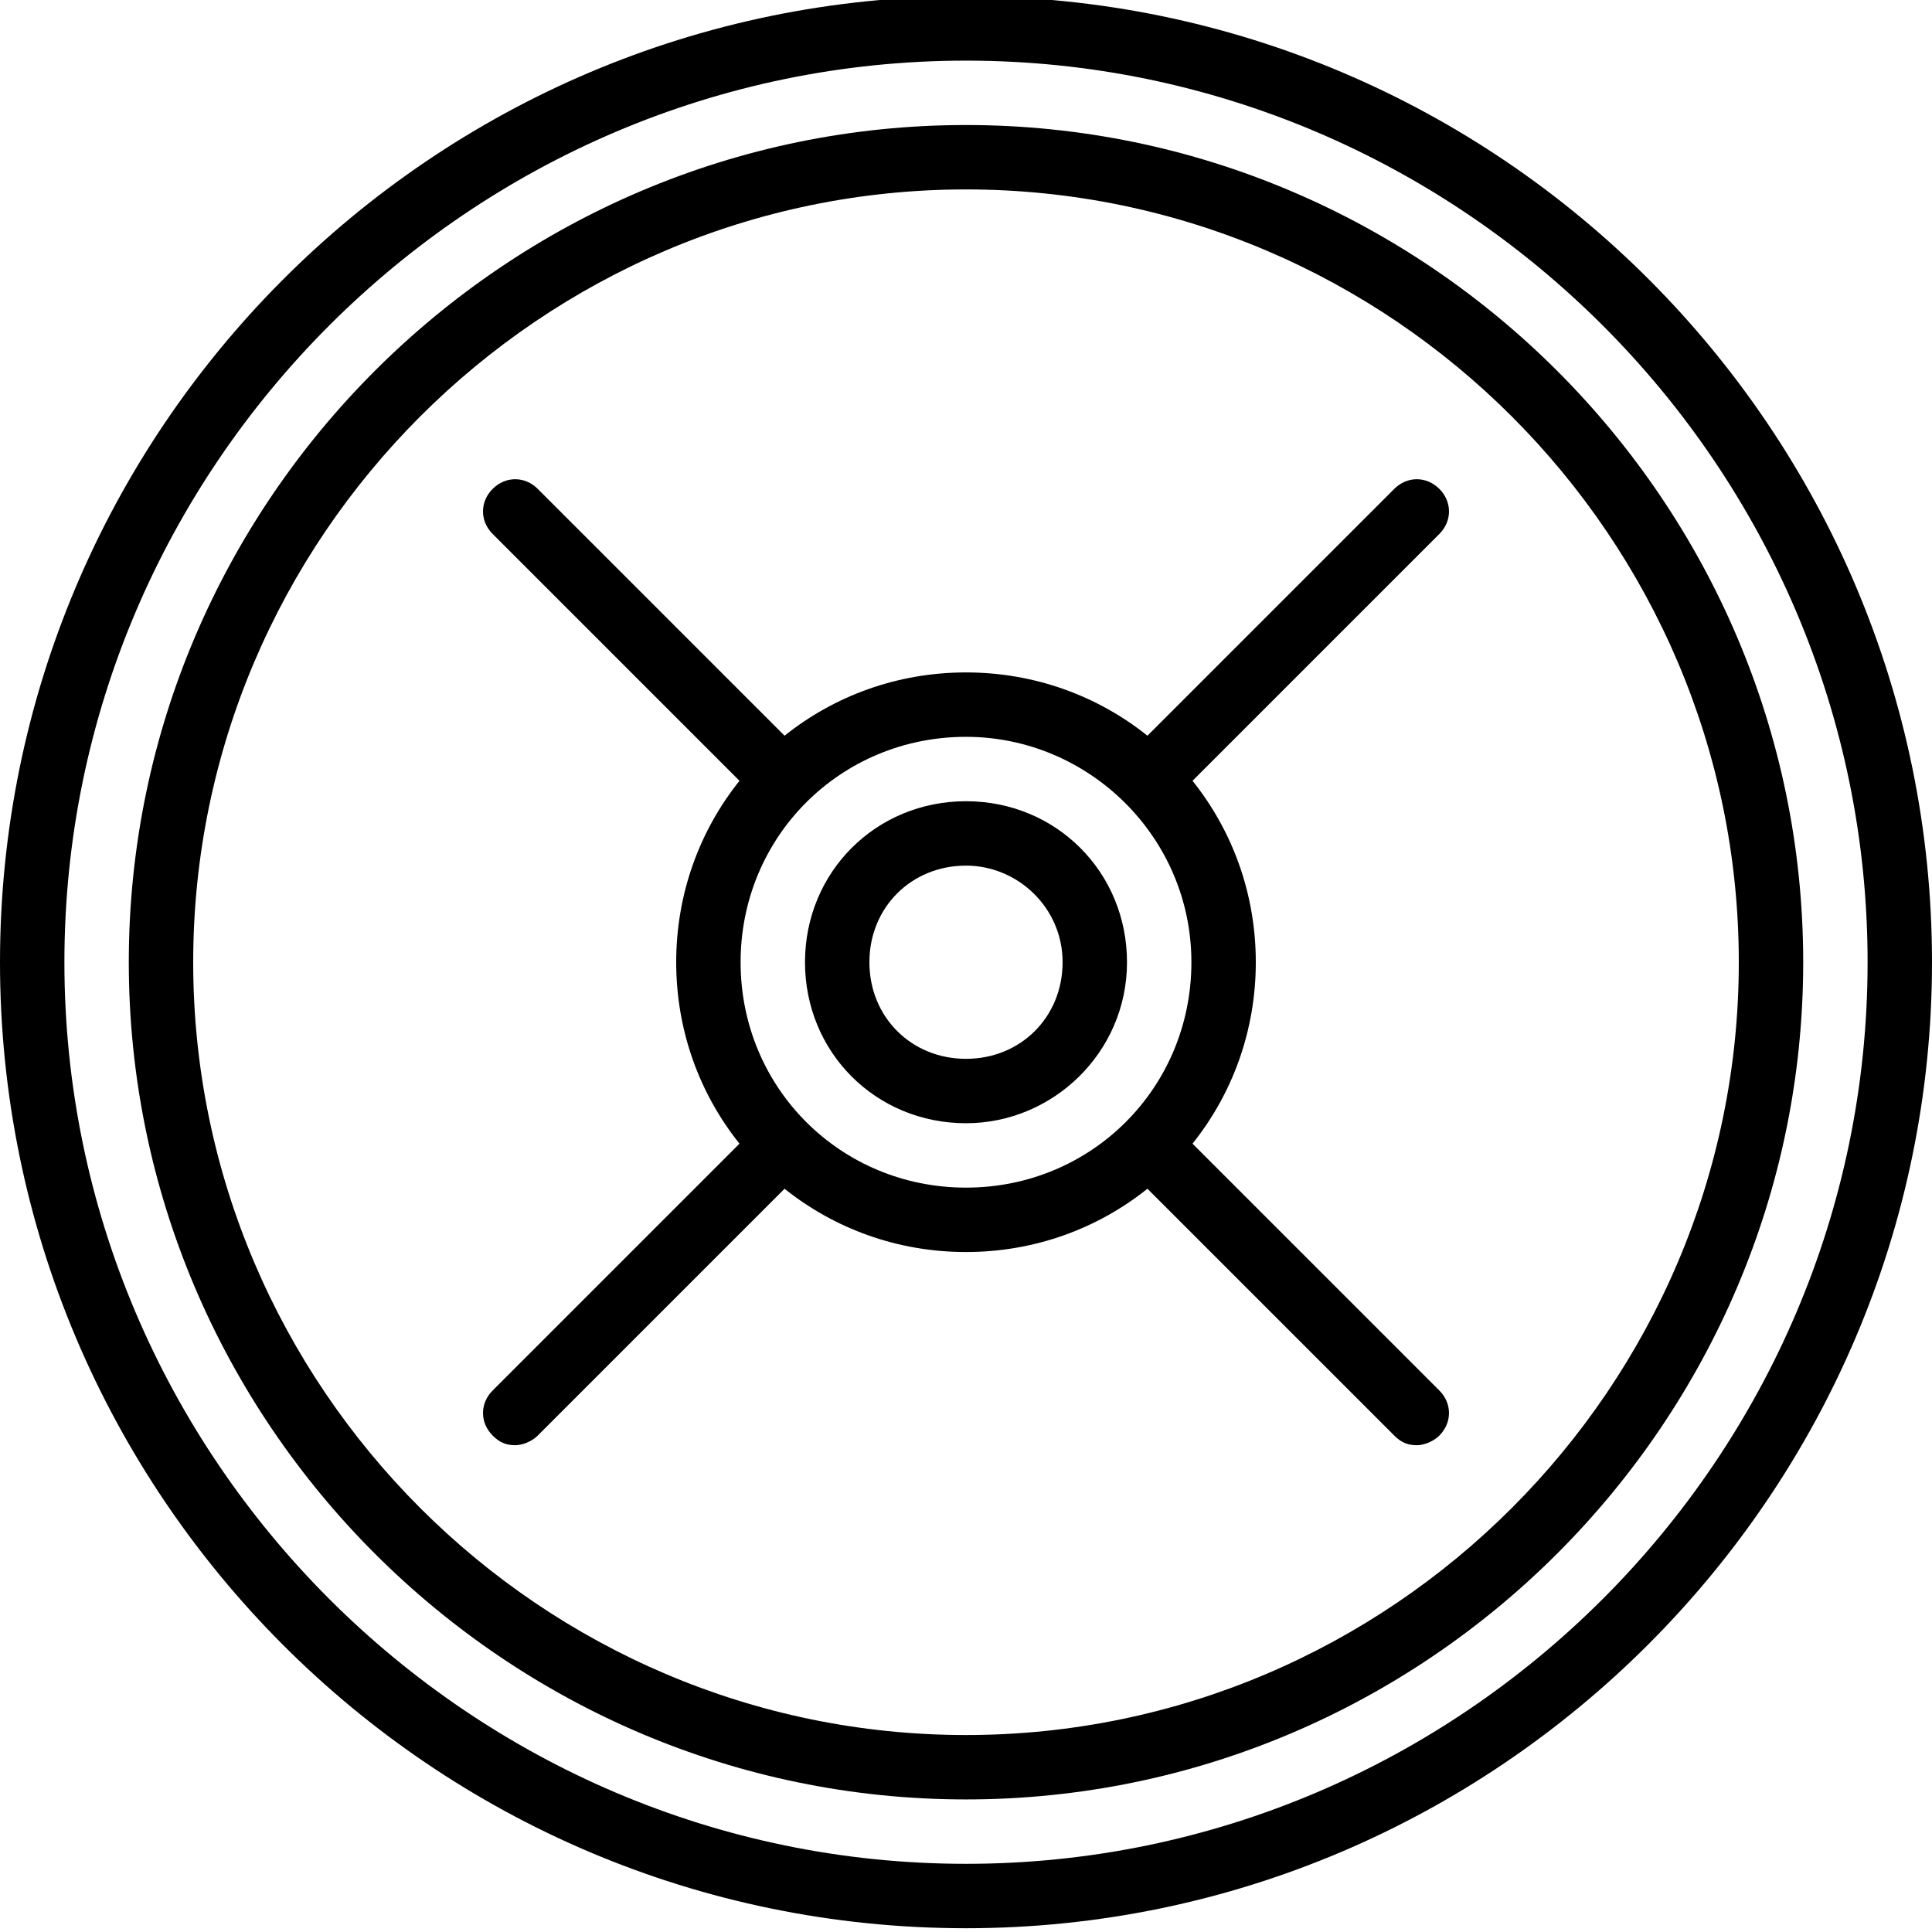 <?xml version="1.0" encoding="iso-8859-1"?>
<!-- Uploaded to: SVG Repo, www.svgrepo.com, Generator: SVG Repo Mixer Tools -->
<svg fill="#000000" height="800px" width="800px" version="1.1" id="Layer_1" xmlns="http://www.w3.org/2000/svg"
     viewBox="0 0 512 512" xml:space="preserve">
	<g>
		<path
		d="M256-1C114.347-1,0,114.2,0,255s114.347,256,256,256c140.8,0,256-115.2,256-256S397.653-1,256-1z M256,493.933
		c-131.413,0-238.933-107.52-238.933-238.933S124.587,16.067,256,16.067S494.933,123.587,494.933,255S387.413,493.933,256,493.933
		z"/>
		<path d="M256,33.133c-122.027,0-221.867,99.84-221.867,221.867S133.973,476.867,256,476.867S477.867,377.027,477.867,255
		S378.027,33.133,256,33.133z M256,459.8c-112.64,0-204.8-92.16-204.8-204.8S143.36,50.2,256,50.2S460.8,142.36,460.8,255
		S368.64,459.8,256,459.8z"/>
		<path d="M256,212.333c-23.893,0-42.667,18.773-42.667,42.667c0,23.893,18.773,42.667,42.667,42.667
		c23.04,0,42.667-18.773,42.667-42.667C298.667,231.107,279.893,212.333,256,212.333z M256,280.6c-14.507,0-25.6-11.093-25.6-25.6
		c0-14.507,11.093-25.6,25.6-25.6c13.653,0,25.6,11.093,25.6,25.6C281.6,269.507,270.507,280.6,256,280.6z"/>
		<path d="M381.44,129.56c-3.413-3.413-8.533-3.413-11.947,0l-65.411,65.411C290.954,184.469,274.265,178.2,256,178.2
		s-34.954,6.269-48.082,16.771l-65.411-65.411c-3.413-3.413-8.533-3.413-11.947,0s-3.413,8.533,0,11.947l65.411,65.411
		C185.469,220.047,179.2,236.735,179.2,255c0,18.265,6.269,34.954,16.771,48.082l-65.411,65.411
		c-3.413,3.413-3.413,8.533,0,11.947c1.707,1.707,3.413,2.56,5.973,2.56c1.707,0,4.267-0.853,5.973-2.56l65.411-65.411
		C221.046,325.531,237.735,331.8,256,331.8s34.954-6.269,48.082-16.771l65.411,65.411c1.707,1.707,3.413,2.56,5.973,2.56
		c1.707,0,4.267-0.853,5.973-2.56c3.413-3.413,3.413-8.533,0-11.947l-65.411-65.411C326.531,289.954,332.8,273.265,332.8,255
		c0-18.265-6.269-34.953-16.771-48.082l65.411-65.411C384.853,138.093,384.853,132.973,381.44,129.56z M256,314.733
		c-33.28,0-59.733-26.453-59.733-59.733c0-33.28,26.453-59.733,59.733-59.733c32.427,0,59.733,26.453,59.733,59.733
		S289.28,314.733,256,314.733z"/>
	</g>
</svg>
